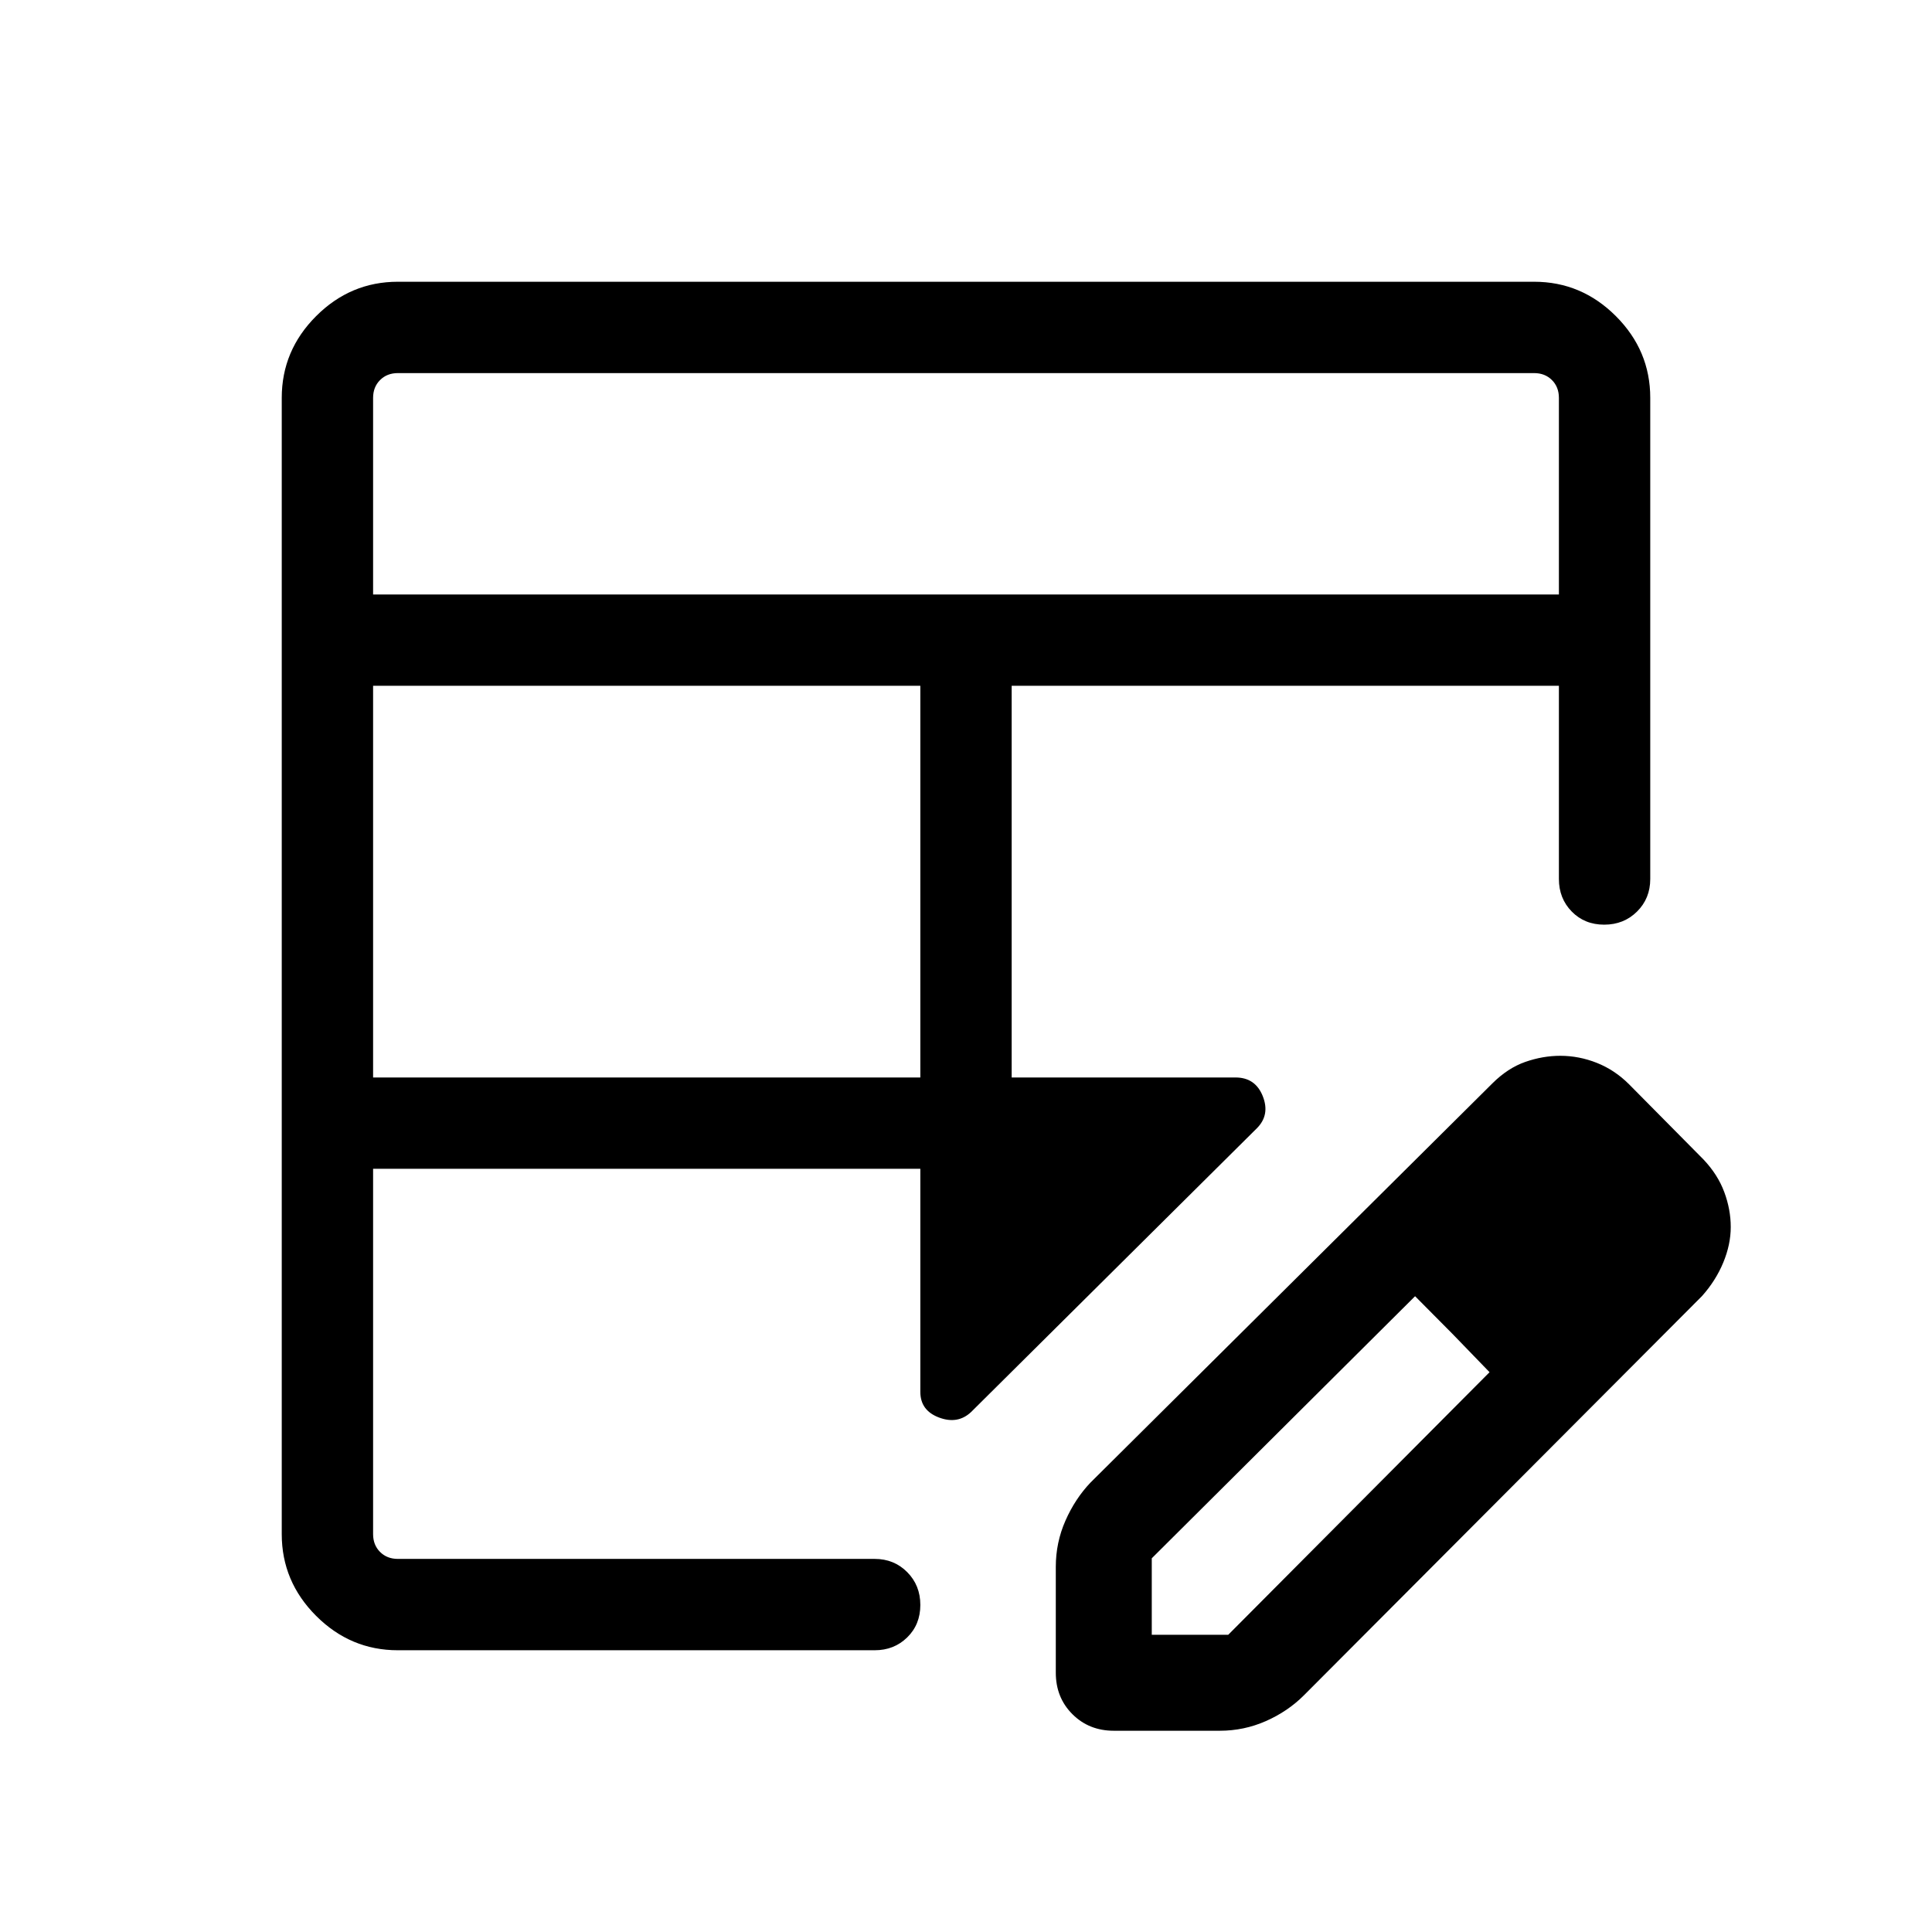 <svg xmlns="http://www.w3.org/2000/svg" height="48" viewBox="0 -960 960 960" width="48"><path d="M185.39-424.61h271.92v-194.62H185.39v194.62Zm0-240h589.22v-97.7q0-5.38-3.46-8.84t-8.84-3.46H197.69q-5.38 0-8.84 3.46t-3.46 8.84v97.7ZM553.46-100q-12.35 0-20.6-8.25-8.24-8.24-8.24-20.6v-52.61q0-12.06 4.8-22.95 4.81-10.9 12.43-18.9l199.72-198.38q7.66-7.62 16.35-10.66 8.69-3.03 17.39-3.03 9.3 0 18.19 3.53 8.88 3.54 15.96 10.62l37 37.38q7.08 7.47 10.31 16.16Q860-359 860-350.31t-3.73 17.69q-3.73 9-10.6 16.68L647.92-117.62q-8 8-18.89 12.81-10.89 4.81-22.95 4.81h-52.62Zm258.85-250.31-37-37.38 37 37.38ZM197.69-140q-23.53 0-40.61-17.08T140-197.69v-564.62q0-23.53 17.08-40.61T197.69-820h564.62q23.53 0 40.61 17.08T820-762.31v239.08q0 9.66-6.57 16.18-6.56 6.51-16.31 6.51-9.74 0-16.12-6.51-6.39-6.52-6.39-16.18v-96H502.69v194.62h111.23q9.86 0 13.55 9.3 3.68 9.31-2.93 15.93l-142 141q-6.62 6.23-15.92 2.75-9.31-3.48-9.31-12.75v-110.85H185.39v181.54q0 5.38 3.46 8.84t8.84 3.46h236.93q9.66 0 16.17 6.57 6.52 6.57 6.52 16.31 0 9.74-6.52 16.12-6.51 6.39-16.17 6.39H197.69Zm-12.3-45.39v-193.84 193.84Zm317.3-239.22v-194.62 194.62Zm69.62 276.92h38l129.84-130.47-37-37.76-130.84 130.23v38Zm149.46-149.47-18.62-18.76 37 37.76-18.38-19Z"/></svg>